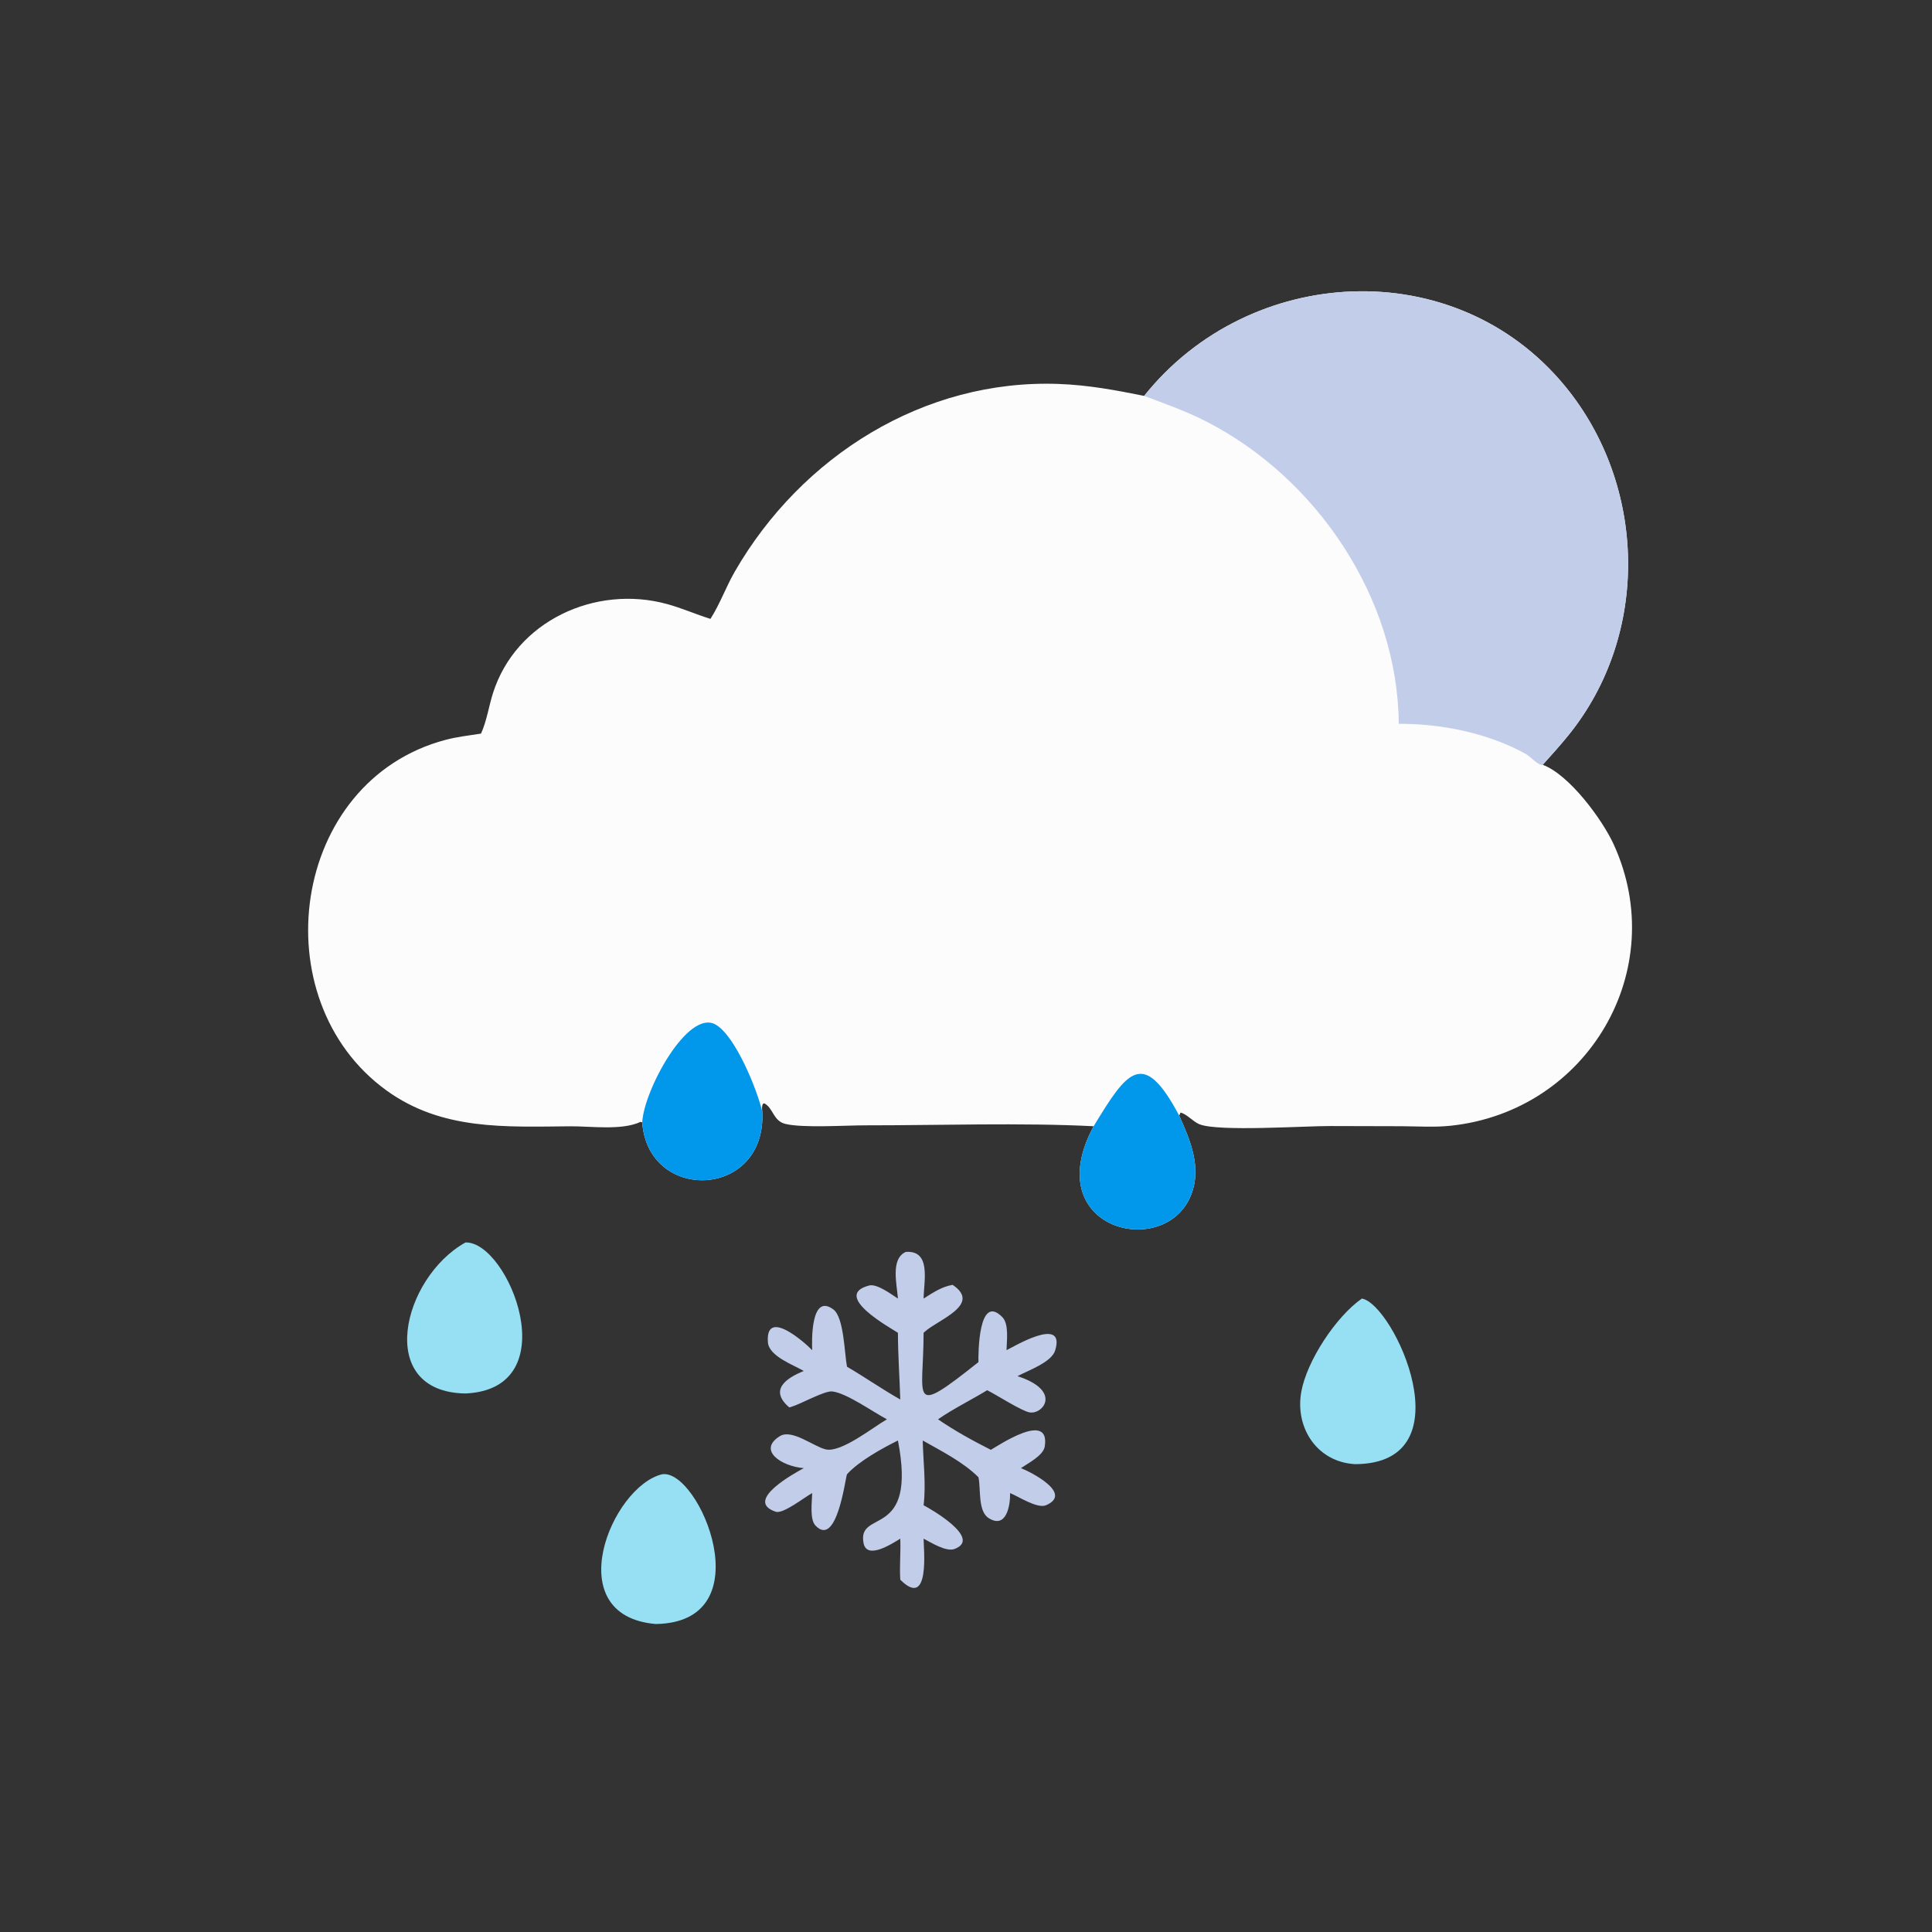 <?xml version="1.0" encoding="utf-8" ?>
<svg xmlns="http://www.w3.org/2000/svg" xmlns:xlink="http://www.w3.org/1999/xlink" width="1024" height="1024">
	<rect width="100%" height="100%" fill="#333333" stroke="none"/>
	<path fill="#FCFCFC" transform="scale(2 2)" d="M303.211 104.915C331.099 69.982 385.559 66.911 414.697 102.267C436.432 128.64 437.37 168.136 415.572 194.946C413.422 197.591 411.122 200.15 408.837 202.679C415.931 205.318 424.677 217.264 427.663 223.806C442.79 256.944 420.826 294.439 384.49 298.327C380.234 298.783 375.892 298.492 371.616 298.461L352.581 298.412C345.926 298.369 322.875 299.958 317.866 297.94C316.125 297.238 314.603 295.267 312.85 294.844L312.501 295.658C315.454 302.176 318.46 309.361 315.724 316.505C308.961 334.165 275.032 325.935 289.829 298.466C270.71 297.487 248.695 298.238 229.367 298.225C224.045 298.222 212.771 298.975 208.129 297.846C204.848 297.047 204.918 293.541 202.503 292.379L202.127 292.588C201.887 293.323 201.928 293.834 202.014 294.581C203.22 317.691 171.789 318.941 170.195 297.45L169.749 297.303C164.825 299.642 156.534 298.439 151.166 298.481C133.951 298.615 117.154 299.622 102.439 288.993C69.154 264.947 76.915 206.937 118.122 196.057C121.189 195.248 124.349 194.902 127.477 194.412C129.011 191.011 129.51 187.281 130.627 183.74C136.681 164.561 157.806 154.891 176.753 160.071C180.662 161.14 184.404 162.8 188.275 164.011C190.819 160.029 192.397 155.518 194.757 151.43C212.362 120.93 244.799 100.433 280.569 101.75C288.356 102.036 295.611 103.379 303.211 104.915Z"/>
	<path fill="#C2CDE9" transform="scale(2 2)" d="M303.211 104.915C331.099 69.982 385.559 66.911 414.697 102.267C436.432 128.64 437.37 168.136 415.572 194.946C413.422 197.591 411.122 200.15 408.837 202.679C407.924 203.103 405.433 200.41 404.445 199.859C394.446 194.284 382.072 191.777 370.69 191.813C370.424 158.427 348.87 126.569 319.499 111.606C314.242 108.928 308.72 106.987 303.211 104.915Z"/>
	<path fill="#0197EB" transform="scale(2 2)" d="M170.195 297.45C170.619 288.937 182.319 267.28 189.666 271.537C194.956 274.602 200.638 288.795 202.014 294.581C203.22 317.691 171.789 318.941 170.195 297.45Z"/>
	<path fill="#0197EB" transform="scale(2 2)" d="M289.829 298.466C298.631 283.997 302.893 277.489 312.501 295.658C315.454 302.176 318.46 309.361 315.724 316.505C308.961 334.165 275.032 325.935 289.829 298.466Z"/>
	<path fill="#C2CDE9" transform="scale(2 2)" d="M240.059 331.766C246.867 331.302 244.808 339.584 244.765 344.136C247.274 342.555 249.469 341.027 252.447 340.495C260.25 345.714 248.618 349.727 245.125 352.875L244.765 353.203C244.75 370.916 240.692 375.758 259.297 360.973C259.247 358.829 259.28 342.51 265.656 349.082C267.436 350.916 266.785 355.431 266.735 357.809C267.924 357.32 282.57 348.33 279.621 357.905C278.656 361.04 272.409 363.215 269.646 364.695C281.534 368.544 276.419 374.915 272.853 374.298C270.705 373.927 264.186 369.703 261.612 368.422C257.314 371.048 252.724 373.27 248.58 376.13C252.95 379.139 257.848 381.826 262.584 384.218C264.507 383.151 278.342 373.742 276.875 383.308C276.502 385.742 272.417 387.784 270.558 389.07C273.205 390.095 284.453 395.8 277.211 398.9C274.901 399.889 269.952 396.6 267.683 395.682C267.764 398.82 266.747 405.318 261.995 402.303C259.084 400.456 259.975 394.487 259.297 391.48C255.275 387.459 249.456 384.534 244.535 381.746C244.659 387.461 245.443 393.217 244.765 398.912C246.375 399.733 260.427 407.702 252.966 410.492C250.714 411.334 246.727 408.759 244.765 407.764C244.738 410.105 246.609 426.681 238.584 418.638C238.35 415.053 238.732 411.38 238.584 407.764C236.492 409.029 229.708 413.516 228.845 408.916C227.116 399.7 243.125 408.299 237.959 381.746C233.839 383.782 227.545 387.257 224.462 390.7C224.01 391.708 221.794 410.331 216.098 404.274C214.526 402.603 215.193 397.937 215.241 395.682C213.213 396.772 207.539 401.287 205.579 400.629C196.902 397.715 210.941 390.214 213.012 389.07C207.148 388.617 200.63 384.345 206.676 380.589C209.853 378.615 215.621 383.348 218.8 384.095C222.923 385.063 231.364 378.229 235.044 376.13C231.508 374.295 224.344 369.146 220.545 368.746C218.46 368.528 212.185 372.123 209.58 372.867L209.173 372.98C203.784 368.401 208.241 365.246 213.012 363.324C210.335 361.732 203.779 359.439 203.502 355.716C202.82 346.558 213.107 355.615 215.241 357.809C215.135 355.521 214.818 342.533 220.844 347.011C223.664 349.107 223.772 358.562 224.462 362.193C229.232 364.981 233.789 368.172 238.584 370.878C238.394 364.982 237.978 359.11 237.959 353.203C236.176 352.002 220.201 343.288 230.343 340.669C232.413 340.134 236.223 343.025 237.959 344.136C237.728 340.535 235.903 333.581 240.059 331.766Z"/>
	<path fill="#97DFF3" transform="scale(2 2)" d="M360.901 344.136C369.271 345.429 389.099 387.864 359.159 388.016C349.11 387.506 343.153 378.457 344.844 368.902C346.304 360.651 354.046 348.924 360.901 344.136Z"/>
	<path fill="#97DFF3" transform="scale(2 2)" d="M123.354 329.267C134.73 328.889 150.559 368.079 123.354 369.287C99.2 368.927 106.611 338.587 123.354 329.267Z"/>
	<path fill="#97DFF3" transform="scale(2 2)" d="M175.44 390.7C185.304 389.066 202.607 429.962 173.76 430.382C147.96 428.149 162.001 393.995 175.44 390.7Z"/>
</svg>
